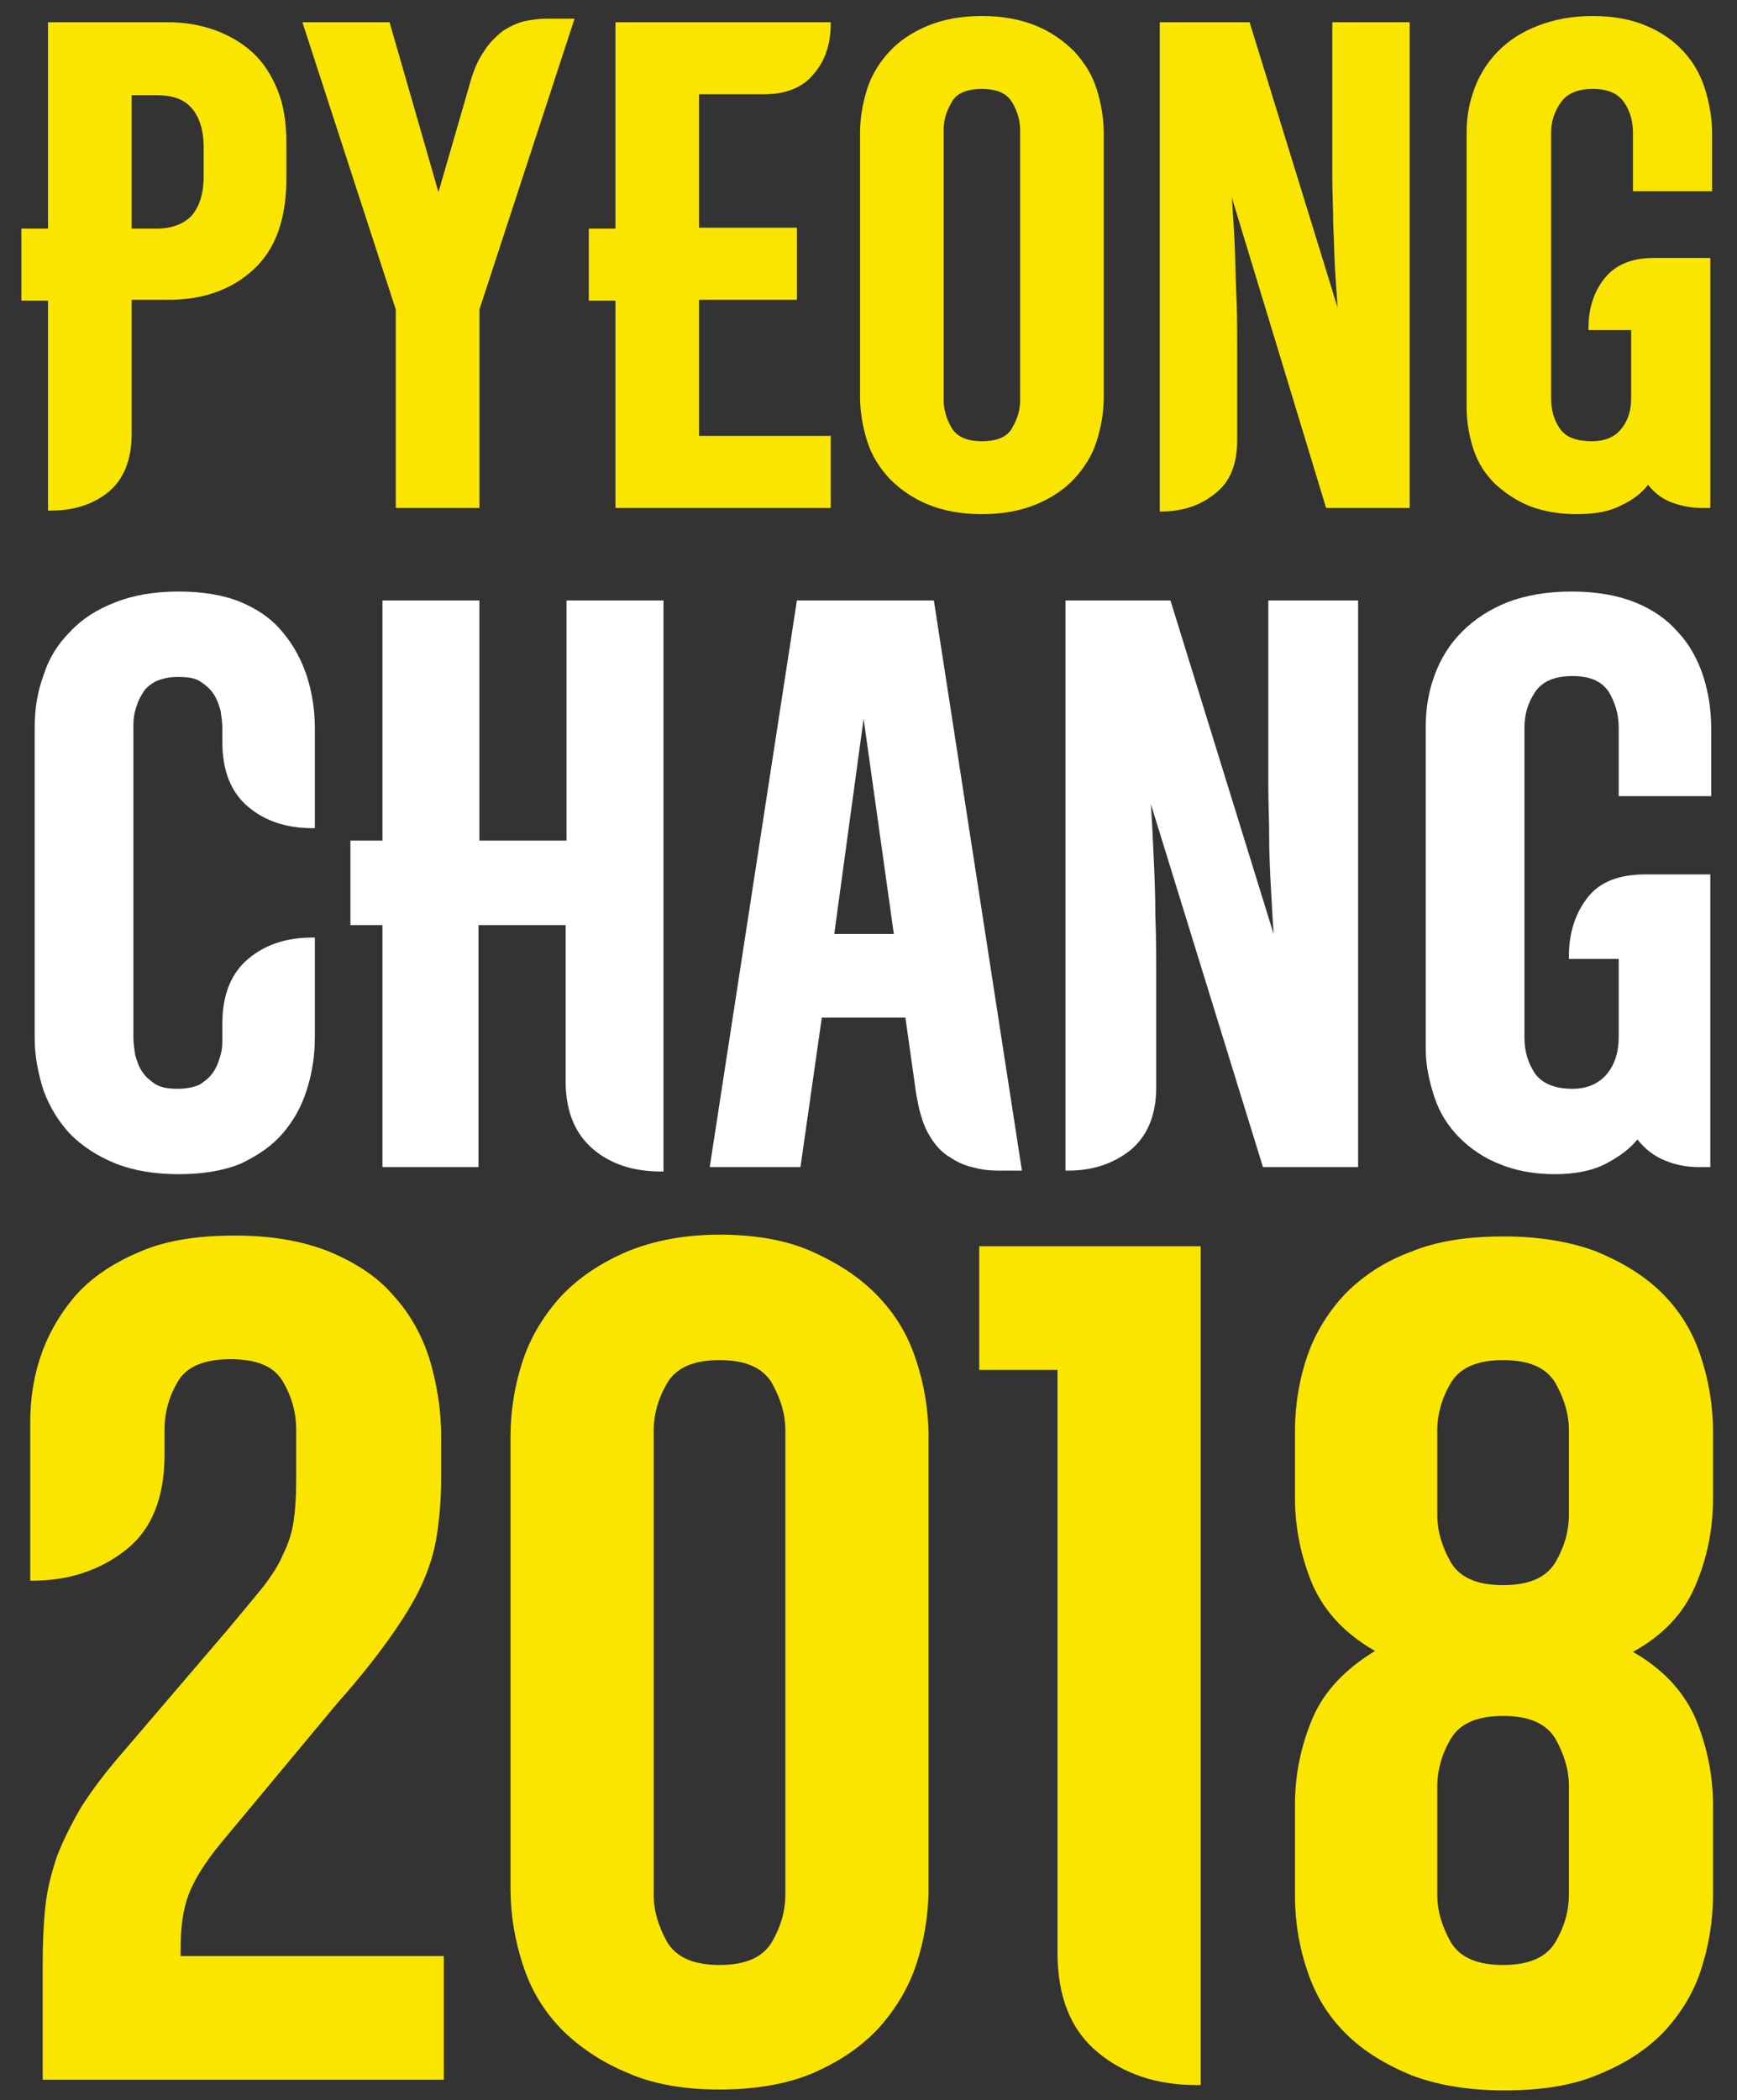 <?xml version="1.0" encoding="utf-8"?>
<!-- Generator: Adobe Illustrator 22.0.1, SVG Export Plug-In . SVG Version: 6.00 Build 0)  -->
<svg version="1.1" id="Calque_1" xmlns="http://www.w3.org/2000/svg" xmlns:xlink="http://www.w3.org/1999/xlink" x="0px" y="0px"
	 viewBox="0 0 195.3 236.1" style="enable-background:new 0 0 195.3 236.1;" xml:space="preserve">
<rect x="0" y="0" width="195.3" height="236.1" fill="#333333" stroke="none"/>
<style type="text/css">
	.st0{fill:#FAE500;}
	.st1{fill:#FFFFFF;}
</style>
<path class="st0" d="M14.8,33.8v15c0,2.9-0.9,5.1-2.6,6.5c-1.7,1.4-3.9,2.1-6.5,2.1H5.4V33.8h-3v-8.1h3V2.5h13.5
	c1.9,0,3.6,0.3,5.3,0.9c1.6,0.6,3,1.4,4.2,2.5c1.2,1.1,2.1,2.5,2.8,4.2c0.7,1.7,1,3.7,1,6V20c0,4.6-1.2,8-3.7,10.3
	c-2.5,2.3-5.7,3.4-9.5,3.4H14.8z M14.8,25.7h2.8c1.7,0,3-0.5,3.9-1.4c0.9-1,1.4-2.5,1.4-4.5v-3.2c0-2-0.5-3.5-1.4-4.5
	c-0.9-1-2.2-1.4-3.9-1.4h-2.8V25.7z"/>
<path class="st0" d="M52.8,9.5c0.4-1.5,0.9-2.7,1.6-3.7c0.6-1,1.4-1.7,2.1-2.3c0.8-0.5,1.6-0.9,2.4-1.1c0.9-0.2,1.7-0.3,2.6-0.3h3.1
	L53.9,34.8v22.3h-9.4V34.8L34,2.5h9.8l5.5,19.1L52.8,9.5z"/>
<path class="st0" d="M93.4,2.7c0,2.2-0.6,4.1-1.9,5.6c-1.2,1.5-3.1,2.3-5.6,2.3h-7.3v15h11v8.1h-11V49h14.8v8.1H69.2V33.8h-3v-8.1h3
	V2.5h24.2V2.7z"/>
<path class="st0" d="M96.7,15c0-1.8,0.3-3.4,0.8-5c0.5-1.6,1.4-3,2.5-4.2c1.1-1.2,2.6-2.2,4.3-2.9c1.7-0.7,3.7-1.1,6.1-1.1
	s4.4,0.4,6.1,1.1c1.7,0.7,3.1,1.7,4.3,2.9c1.1,1.2,2,2.6,2.5,4.2c0.5,1.6,0.8,3.3,0.8,5v29.6c0,1.8-0.3,3.4-0.8,5
	c-0.5,1.6-1.4,3-2.5,4.2c-1.1,1.2-2.6,2.2-4.3,2.9c-1.7,0.7-3.7,1.1-6.1,1.1s-4.4-0.4-6.1-1.1c-1.7-0.7-3.1-1.7-4.3-2.9
	c-1.1-1.2-2-2.6-2.5-4.2c-0.5-1.6-0.8-3.3-0.8-5V15z M114.7,14.6c0-1-0.3-2.1-0.9-3.1c-0.6-1-1.7-1.5-3.4-1.5
	c-1.7,0-2.9,0.5-3.4,1.5c-0.6,1-0.9,2-0.9,3.1V45c0,1,0.3,2.1,0.9,3.1c0.6,1,1.7,1.5,3.4,1.5c1.7,0,2.9-0.5,3.4-1.5
	c0.6-1,0.9-2,0.9-3.1V14.6z"/>
<path class="st0" d="M138.5,22.2c0.1,1.3,0.2,2.9,0.3,4.8c0.1,1.9,0.1,3.9,0.2,5.9c0.1,2,0.1,4,0.1,5.9c0,1.9,0,3.6,0,5v5.7
	c0,2.7-0.8,4.7-2.5,6c-1.6,1.3-3.6,2-6,2h-0.2v-55h10.1l9.9,32.1c-0.1-1.3-0.2-2.8-0.3-4.4c-0.1-1.6-0.1-3.3-0.2-5
	c0-1.7-0.1-3.4-0.1-5c0-1.7,0-3.2,0-4.6V2.5h8.7v54.6h-9.4L138.5,22.2z"/>
<path class="st0" d="M192.3,29v28.1h-1.1c-1,0-2.1-0.2-3.2-0.6c-1.1-0.4-2-1.1-2.7-2c-0.7,0.9-1.7,1.7-3,2.3c-1.3,0.7-3,1-5,1
	c-2,0-3.7-0.3-5.3-0.9c-1.5-0.6-2.8-1.5-3.9-2.5c-1.1-1.1-1.9-2.3-2.4-3.8c-0.5-1.5-0.8-3.1-0.8-4.8V14.9c0-1.8,0.3-3.4,0.9-5
	c0.6-1.6,1.5-3,2.7-4.2c1.2-1.2,2.6-2.1,4.4-2.8c1.8-0.7,3.8-1.1,6.2-1.1c2.3,0,4.4,0.4,6,1.1c1.7,0.7,3.1,1.7,4.2,2.9
	c1.1,1.2,1.9,2.6,2.4,4.2c0.5,1.6,0.8,3.3,0.8,5v6.5h-8.9v-6.6c0-1.2-0.3-2.4-1-3.4c-0.7-1-1.8-1.5-3.5-1.5c-1.7,0-2.9,0.5-3.6,1.5
	c-0.7,1-1.1,2.1-1.1,3.4v29.8c0,1.4,0.3,2.5,1,3.5c0.7,1,1.9,1.4,3.6,1.4c1.5,0,2.6-0.5,3.3-1.4c0.8-1,1.1-2.1,1.1-3.5v-7.6h-4.8
	v-0.2c0-2.2,0.6-4.1,1.8-5.6c1.2-1.5,3-2.3,5.5-2.3H192.3z"/>
<path class="st1" d="M35.4,105.4v11.2c0,2.1-0.3,4-0.9,5.9c-0.6,1.9-1.5,3.5-2.7,4.9c-1.2,1.4-2.8,2.5-4.7,3.4
	c-1.9,0.8-4.3,1.2-7,1.2s-5.1-0.4-7.1-1.2c-2-0.8-3.7-1.9-5.1-3.3c-1.3-1.4-2.3-3-3-4.9c-0.6-1.9-1-3.8-1-5.9V81.8
	c0-2.1,0.3-4,1-5.9c0.6-1.9,1.6-3.5,3-4.9c1.3-1.4,3-2.5,5.1-3.3c2-0.8,4.4-1.2,7.1-1.2s5.1,0.4,7,1.2c1.9,0.8,3.5,1.9,4.7,3.4
	c1.2,1.4,2.1,3.1,2.7,4.9c0.6,1.9,0.9,3.8,0.9,5.9v11.2h-0.3c-2.9,0-5.3-0.8-7.2-2.4c-1.9-1.6-2.9-4-2.9-7.3v-1.6
	c0-0.6-0.1-1.2-0.2-1.9c-0.2-0.7-0.4-1.3-0.8-1.9c-0.4-0.6-0.9-1-1.5-1.4c-0.6-0.4-1.5-0.5-2.5-0.5c-1,0-1.8,0.2-2.5,0.5
	c-0.7,0.4-1.2,0.8-1.5,1.4c-0.4,0.6-0.6,1.2-0.8,1.9c-0.2,0.7-0.2,1.3-0.2,1.9v34.9c0,0.6,0.1,1.2,0.2,1.9c0.2,0.7,0.4,1.3,0.8,1.9
	c0.4,0.6,0.9,1,1.5,1.4c0.7,0.4,1.5,0.5,2.5,0.5c1,0,1.9-0.2,2.5-0.5c0.6-0.4,1.1-0.8,1.5-1.4c0.4-0.6,0.6-1.2,0.8-1.9
	c0.2-0.7,0.2-1.3,0.2-1.9v-1.6c0-3.3,1-5.7,2.9-7.3c1.9-1.6,4.3-2.4,7.2-2.4H35.4z"/>
<path class="st1" d="M74.6,67.5v64.2h-0.3c-3,0-5.6-0.8-7.6-2.5c-2-1.7-3.1-4.2-3.1-7.6V104h-9.8v27.2H43V104h-3.6v-9.5H43v-27h10.9
	v27h9.8v-27H74.6z"/>
<path class="st1" d="M114.9,131.6h-2.6c-1,0-2-0.1-3-0.4c-1-0.2-1.9-0.7-2.8-1.3c-0.9-0.6-1.6-1.5-2.2-2.6c-0.6-1.1-1-2.6-1.3-4.4
	l-1.2-8.5h-9.4L90,131.2H79.8l9.8-63.7H105L114.9,131.6z M100.5,105l-3.4-24.2L93.8,105H100.5z"/>
<path class="st1" d="M129.4,90.4c0.1,1.5,0.2,3.4,0.3,5.6c0.1,2.2,0.2,4.5,0.2,6.9c0.1,2.4,0.1,4.7,0.1,6.9c0,2.2,0,4.2,0,5.8v6.6
	c0,3.2-1,5.5-2.9,7.1c-1.9,1.5-4.2,2.3-7,2.3h-0.3V67.5h11.8l11.6,37.5c-0.1-1.5-0.2-3.2-0.3-5.1c-0.1-1.9-0.2-3.9-0.2-5.8
	c0-2-0.1-3.9-0.1-5.9c0-1.9,0-3.7,0-5.4V67.5h10.1v63.7H142L129.4,90.4z"/>
<path class="st1" d="M192.3,98.4v32.8H191c-1.2,0-2.5-0.2-3.7-0.7c-1.3-0.5-2.3-1.3-3.2-2.4c-0.8,1-2,1.9-3.5,2.7
	c-1.5,0.8-3.5,1.2-5.8,1.2c-2.3,0-4.4-0.4-6.1-1.1c-1.8-0.7-3.3-1.7-4.6-3c-1.2-1.2-2.2-2.7-2.8-4.5s-1-3.6-1-5.6v-36
	c0-2.1,0.3-4,1-5.9c0.7-1.9,1.7-3.5,3.1-4.9c1.4-1.4,3.1-2.5,5.1-3.3c2.1-0.8,4.5-1.2,7.2-1.2c2.7,0,5.1,0.4,7.1,1.2
	c2,0.8,3.6,1.9,4.9,3.4c1.3,1.4,2.2,3.1,2.8,4.9c0.6,1.9,0.9,3.8,0.9,5.9v7.6h-10.4v-7.7c0-1.5-0.4-2.8-1.1-4
	c-0.8-1.2-2.1-1.8-4.1-1.8c-2,0-3.4,0.6-4.2,1.8c-0.8,1.2-1.2,2.5-1.2,4v34.8c0,1.6,0.4,2.9,1.2,4.1c0.8,1.1,2.2,1.7,4.2,1.7
	c1.7,0,3-0.6,3.9-1.7c0.9-1.1,1.3-2.5,1.3-4.1v-8.8h-5.6v-0.3c0-2.6,0.7-4.8,2.1-6.6c1.4-1.8,3.6-2.6,6.5-2.6H192.3z"/>
<path class="st0" d="M3.4,177.8v-17.9c0-2.7,0.4-5.3,1.3-7.8c0.9-2.5,2.3-4.8,4.1-6.8c1.9-2,4.3-3.5,7.2-4.7
	c2.9-1.2,6.4-1.7,10.4-1.7c4.1,0,7.6,0.6,10.6,1.8c2.9,1.2,5.4,2.8,7.2,4.9c1.9,2.1,3.2,4.4,4.1,7.2c0.8,2.7,1.3,5.6,1.3,8.6v4.7
	c0,2.5-0.2,4.7-0.5,6.6c-0.3,1.9-0.9,3.8-1.8,5.7c-0.9,1.9-2.1,3.8-3.6,5.9c-1.5,2.1-3.4,4.5-5.8,7.2L25,207c-2,2.4-3.2,4.4-3.8,6
	c-0.6,1.6-0.9,3.6-0.9,6.2v0.7h29.6v13.9H4.8v-13c0-2.4,0.1-4.6,0.3-6.5c0.2-1.9,0.7-3.8,1.3-5.6c0.7-1.8,1.6-3.6,2.7-5.5
	c1.2-1.9,2.7-3.9,4.7-6.2l11.8-13.8c1.6-1.9,2.9-3.5,3.9-4.7c1-1.3,1.8-2.5,2.3-3.7c0.6-1.2,1-2.4,1.2-3.7c0.2-1.3,0.3-2.8,0.3-4.6
	v-5.8c0-1.9-0.5-3.7-1.5-5.4c-1-1.7-2.9-2.5-5.9-2.5c-2.9,0-4.9,0.8-5.9,2.5c-1,1.7-1.5,3.5-1.5,5.4v2.8c0,4.8-1.4,8.4-4.3,10.7
	c-2.9,2.3-6.4,3.5-10.6,3.5H3.4z"/>
<path class="st0" d="M57.4,161.5c0-3,0.5-5.9,1.4-8.6c0.9-2.7,2.4-5.1,4.3-7.2c2-2.1,4.4-3.7,7.4-5c2.9-1.2,6.4-1.9,10.4-1.9
	s7.5,0.6,10.4,1.9c2.9,1.3,5.4,2.9,7.4,5c2,2.1,3.4,4.4,4.3,7.2c0.9,2.7,1.4,5.6,1.4,8.6v50.8c0,3-0.5,5.9-1.4,8.6
	c-0.9,2.7-2.4,5.1-4.3,7.2c-2,2.1-4.4,3.7-7.4,5c-2.9,1.2-6.4,1.8-10.4,1.8s-7.5-0.6-10.4-1.9c-2.9-1.2-5.4-2.9-7.4-4.9
	c-2-2.1-3.4-4.4-4.3-7.2c-0.9-2.7-1.4-5.6-1.4-8.6V161.5z M88.3,160.8c0-1.8-0.5-3.5-1.5-5.3c-1-1.7-2.9-2.6-5.9-2.6
	s-4.9,0.9-5.9,2.6c-1,1.7-1.5,3.5-1.5,5.3V213c0,1.8,0.5,3.5,1.5,5.3c1,1.7,2.9,2.6,5.9,2.6s4.9-0.9,5.9-2.6c1-1.7,1.5-3.5,1.5-5.3
	V160.8z"/>
<path class="st0" d="M135,140.1v94.3h-0.4c-4.5,0-8.2-1.2-11.2-3.7c-3-2.5-4.5-6.2-4.5-11.2V154h-8.8v-13.9H135z"/>
<path class="st0" d="M192.6,213c0,3-0.5,5.9-1.4,8.6c-0.9,2.7-2.4,5-4.3,7c-2,2-4.4,3.5-7.4,4.7c-2.9,1.2-6.4,1.7-10.4,1.7
	s-7.5-0.6-10.4-1.7c-2.9-1.2-5.4-2.7-7.4-4.7c-2-2-3.4-4.3-4.3-7c-0.9-2.6-1.4-5.5-1.4-8.5v-10.2c0-3.5,0.7-6.7,2-9.8
	c1.3-3,3.7-5.5,7-7.5c-3.3-1.9-5.6-4.3-7-7.4c-1.3-3.1-2-6.4-2-9.8v-7.5c0-3,0.5-5.9,1.4-8.5c0.9-2.6,2.4-5,4.3-7
	c2-2,4.4-3.6,7.4-4.7c2.9-1.2,6.4-1.7,10.4-1.7s7.5,0.6,10.4,1.7c2.9,1.2,5.4,2.7,7.4,4.7c2,2,3.4,4.3,4.3,7s1.4,5.5,1.4,8.6v7.5
	c0,3.5-0.7,6.8-2,9.8c-1.3,3.1-3.7,5.6-7,7.4c3.3,1.9,5.6,4.3,7,7.4c1.3,3.1,2,6.4,2,9.8V213z M176.4,160.8c0-1.8-0.5-3.5-1.5-5.3
	c-1-1.7-2.9-2.6-5.9-2.6s-4.9,0.9-5.9,2.6c-1,1.7-1.5,3.5-1.5,5.3v9.5c0,1.8,0.5,3.5,1.5,5.3c1,1.7,2.9,2.6,5.9,2.6s4.9-0.9,5.9-2.6
	c1-1.7,1.5-3.5,1.5-5.3V160.8z M176.4,200.8c0-1.8-0.5-3.5-1.5-5.3c-1-1.7-2.9-2.6-5.9-2.6s-4.9,0.9-5.9,2.6c-1,1.7-1.5,3.5-1.5,5.3
	V213c0,1.8,0.5,3.5,1.5,5.3c1,1.7,2.9,2.6,5.9,2.6s4.9-0.9,5.9-2.6c1-1.7,1.5-3.5,1.5-5.3V200.8z"/>
</svg>

